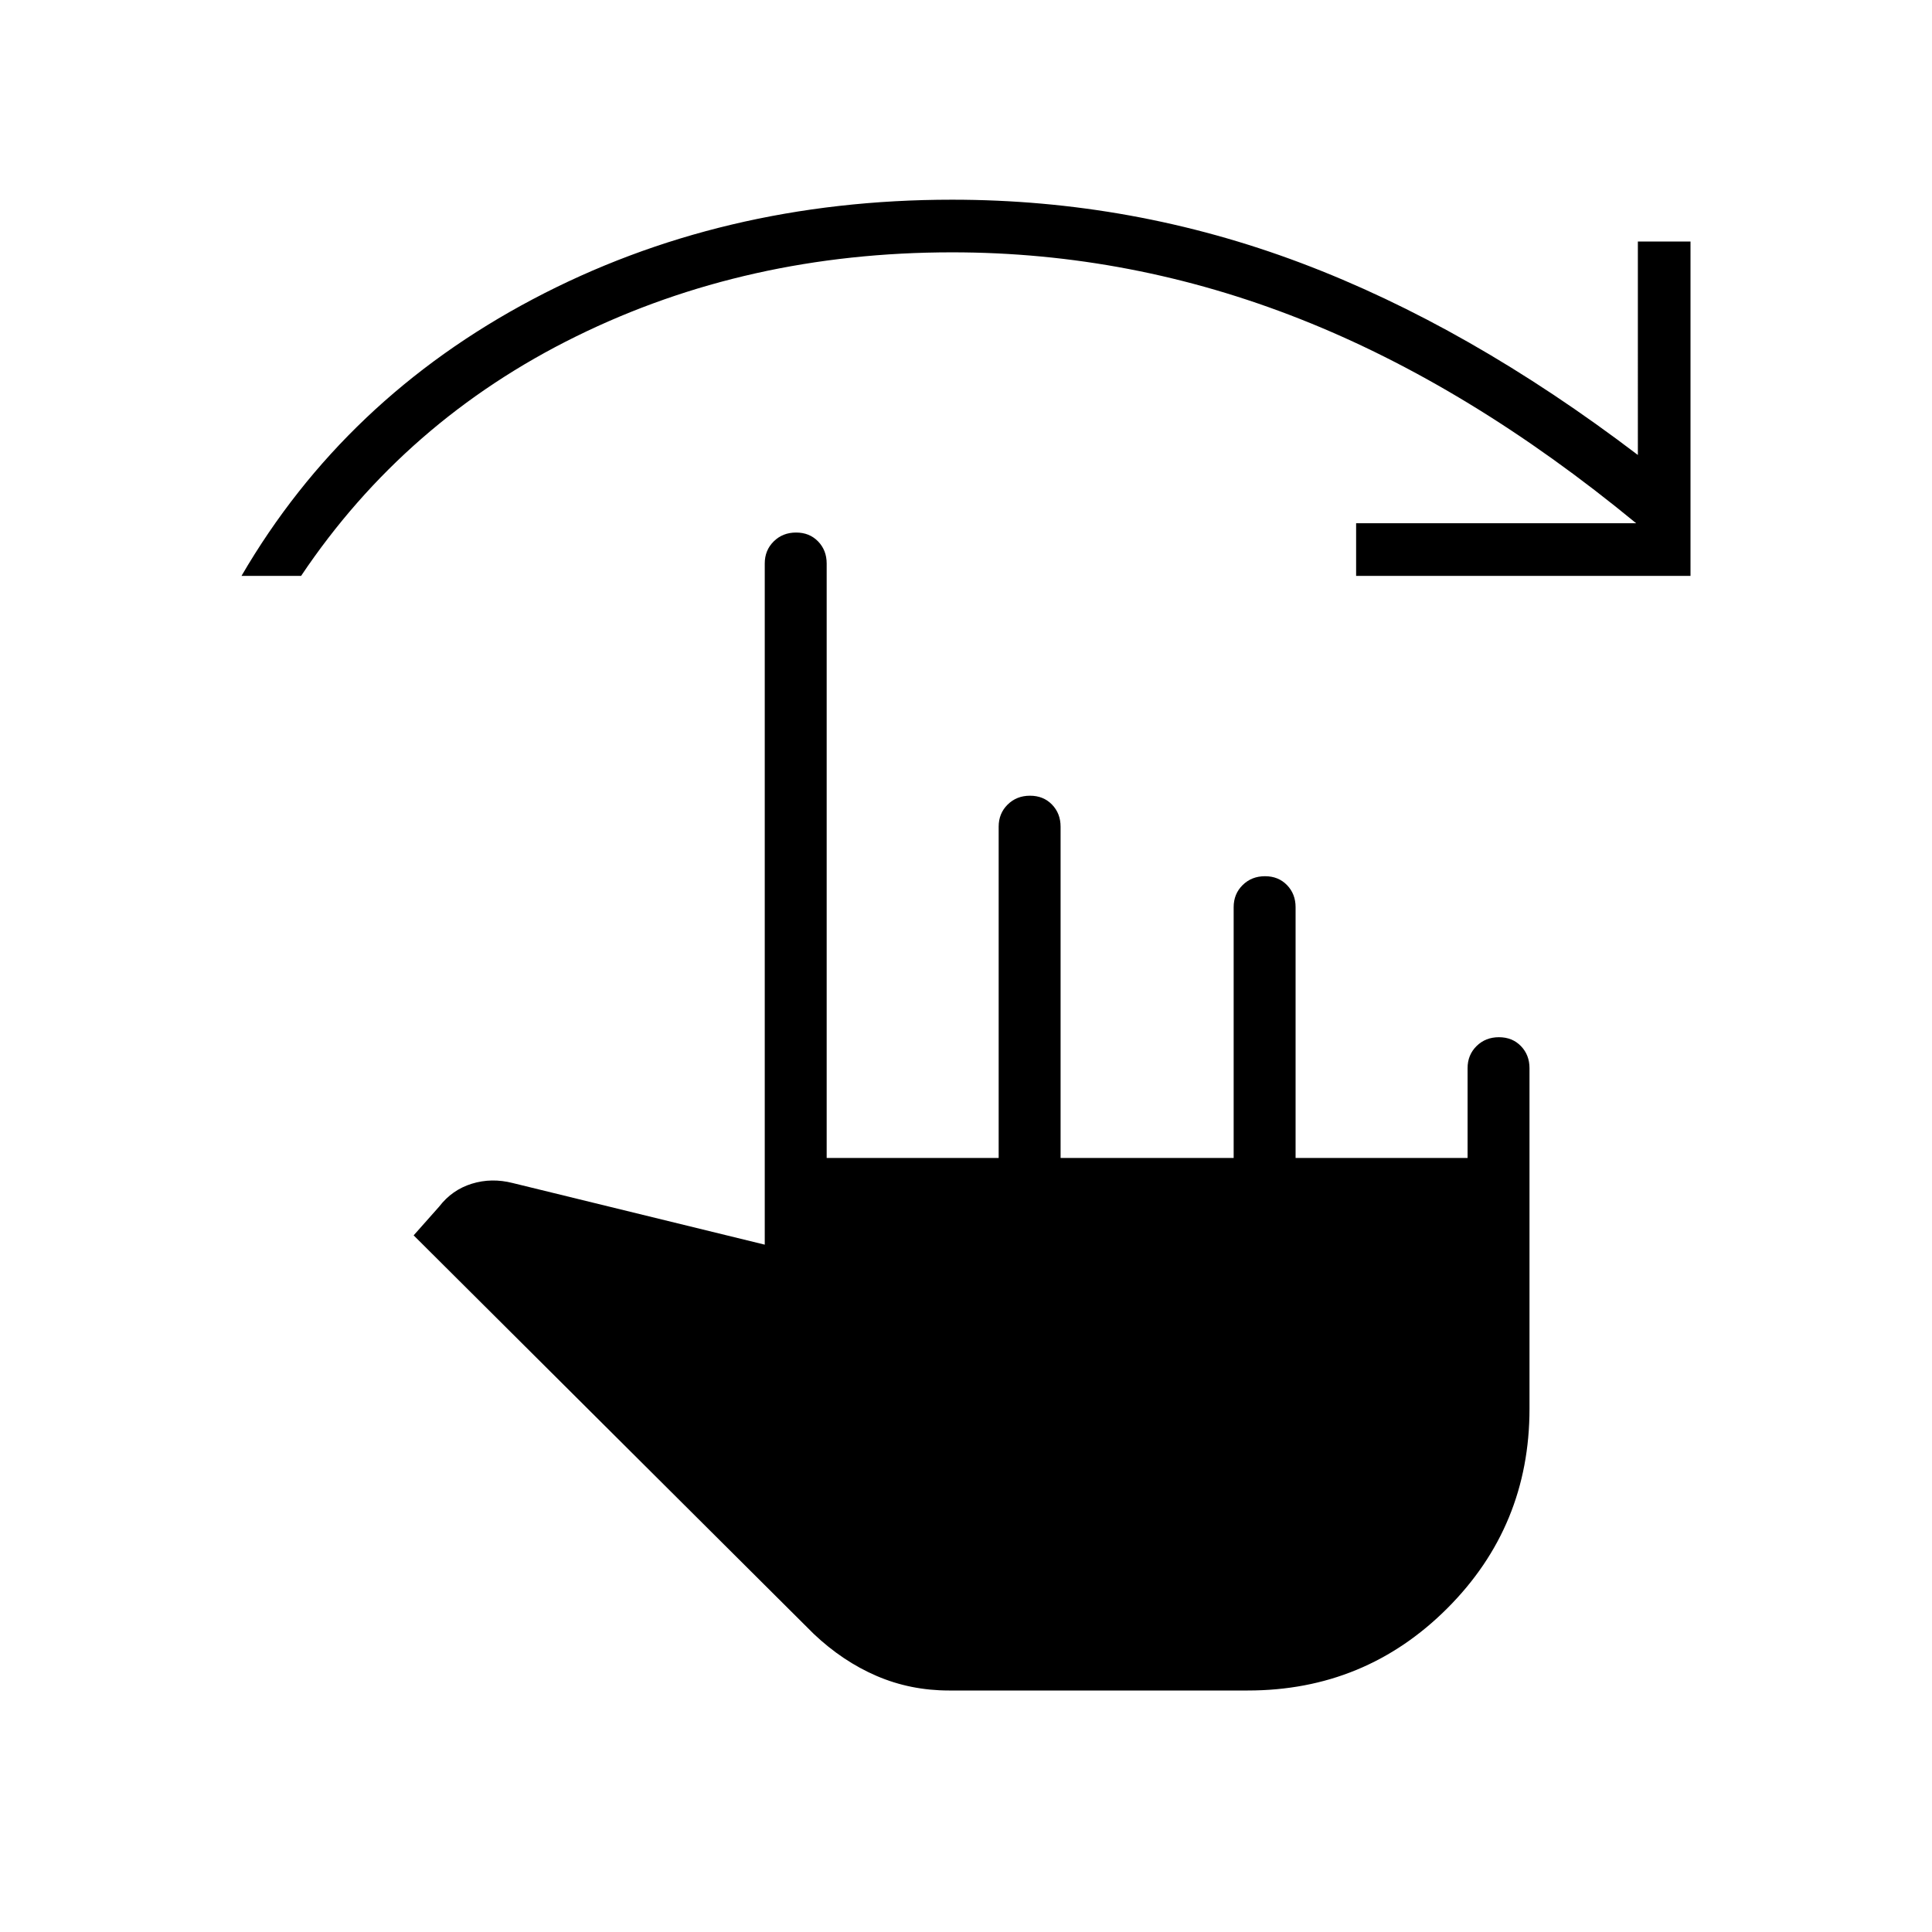<svg xmlns="http://www.w3.org/2000/svg" width="48" height="48" viewBox="0 -960 960 960"><path d="M471.538-120q-19.122 0-35.945-7.231-16.824-7.23-31.285-20.923l-198.77-198 12.693-14.307q6.384-8.308 16.192-11.347 9.808-3.038 20.346-.346L380-341.538V-680q0-6.577 4.458-10.981t11.116-4.404q6.657 0 10.926 4.404T410.769-680v295.385h85.462v-164.616q0-6.577 4.458-10.981 4.458-4.403 11.115-4.403 6.658 0 10.927 4.403Q527-555.808 527-549.231v164.616h86v-124.616q0-6.577 4.458-10.981 4.458-4.403 11.116-4.403 6.657 0 10.926 4.403 4.269 4.404 4.269 10.981v124.616h85.462v-44.616q0-6.577 4.458-10.981 4.458-4.403 11.115-4.403 6.658 0 10.927 4.403Q760-435.808 760-429.231V-260q0 58.308-40.846 99.154T620-120H471.538ZM120-673.846q51.307-88.077 144.807-137.5 93.501-49.424 208.27-49.424 89.923 0 173.308 31.424 83.384 31.423 167.461 95.423V-840H840v166.154H673.846V-700H813q-82.846-68.231-166.822-101.423-83.976-33.193-173.101-33.193-101.923 0-186.808 41.77-84.885 41.769-136.654 119H120Z"/></svg>